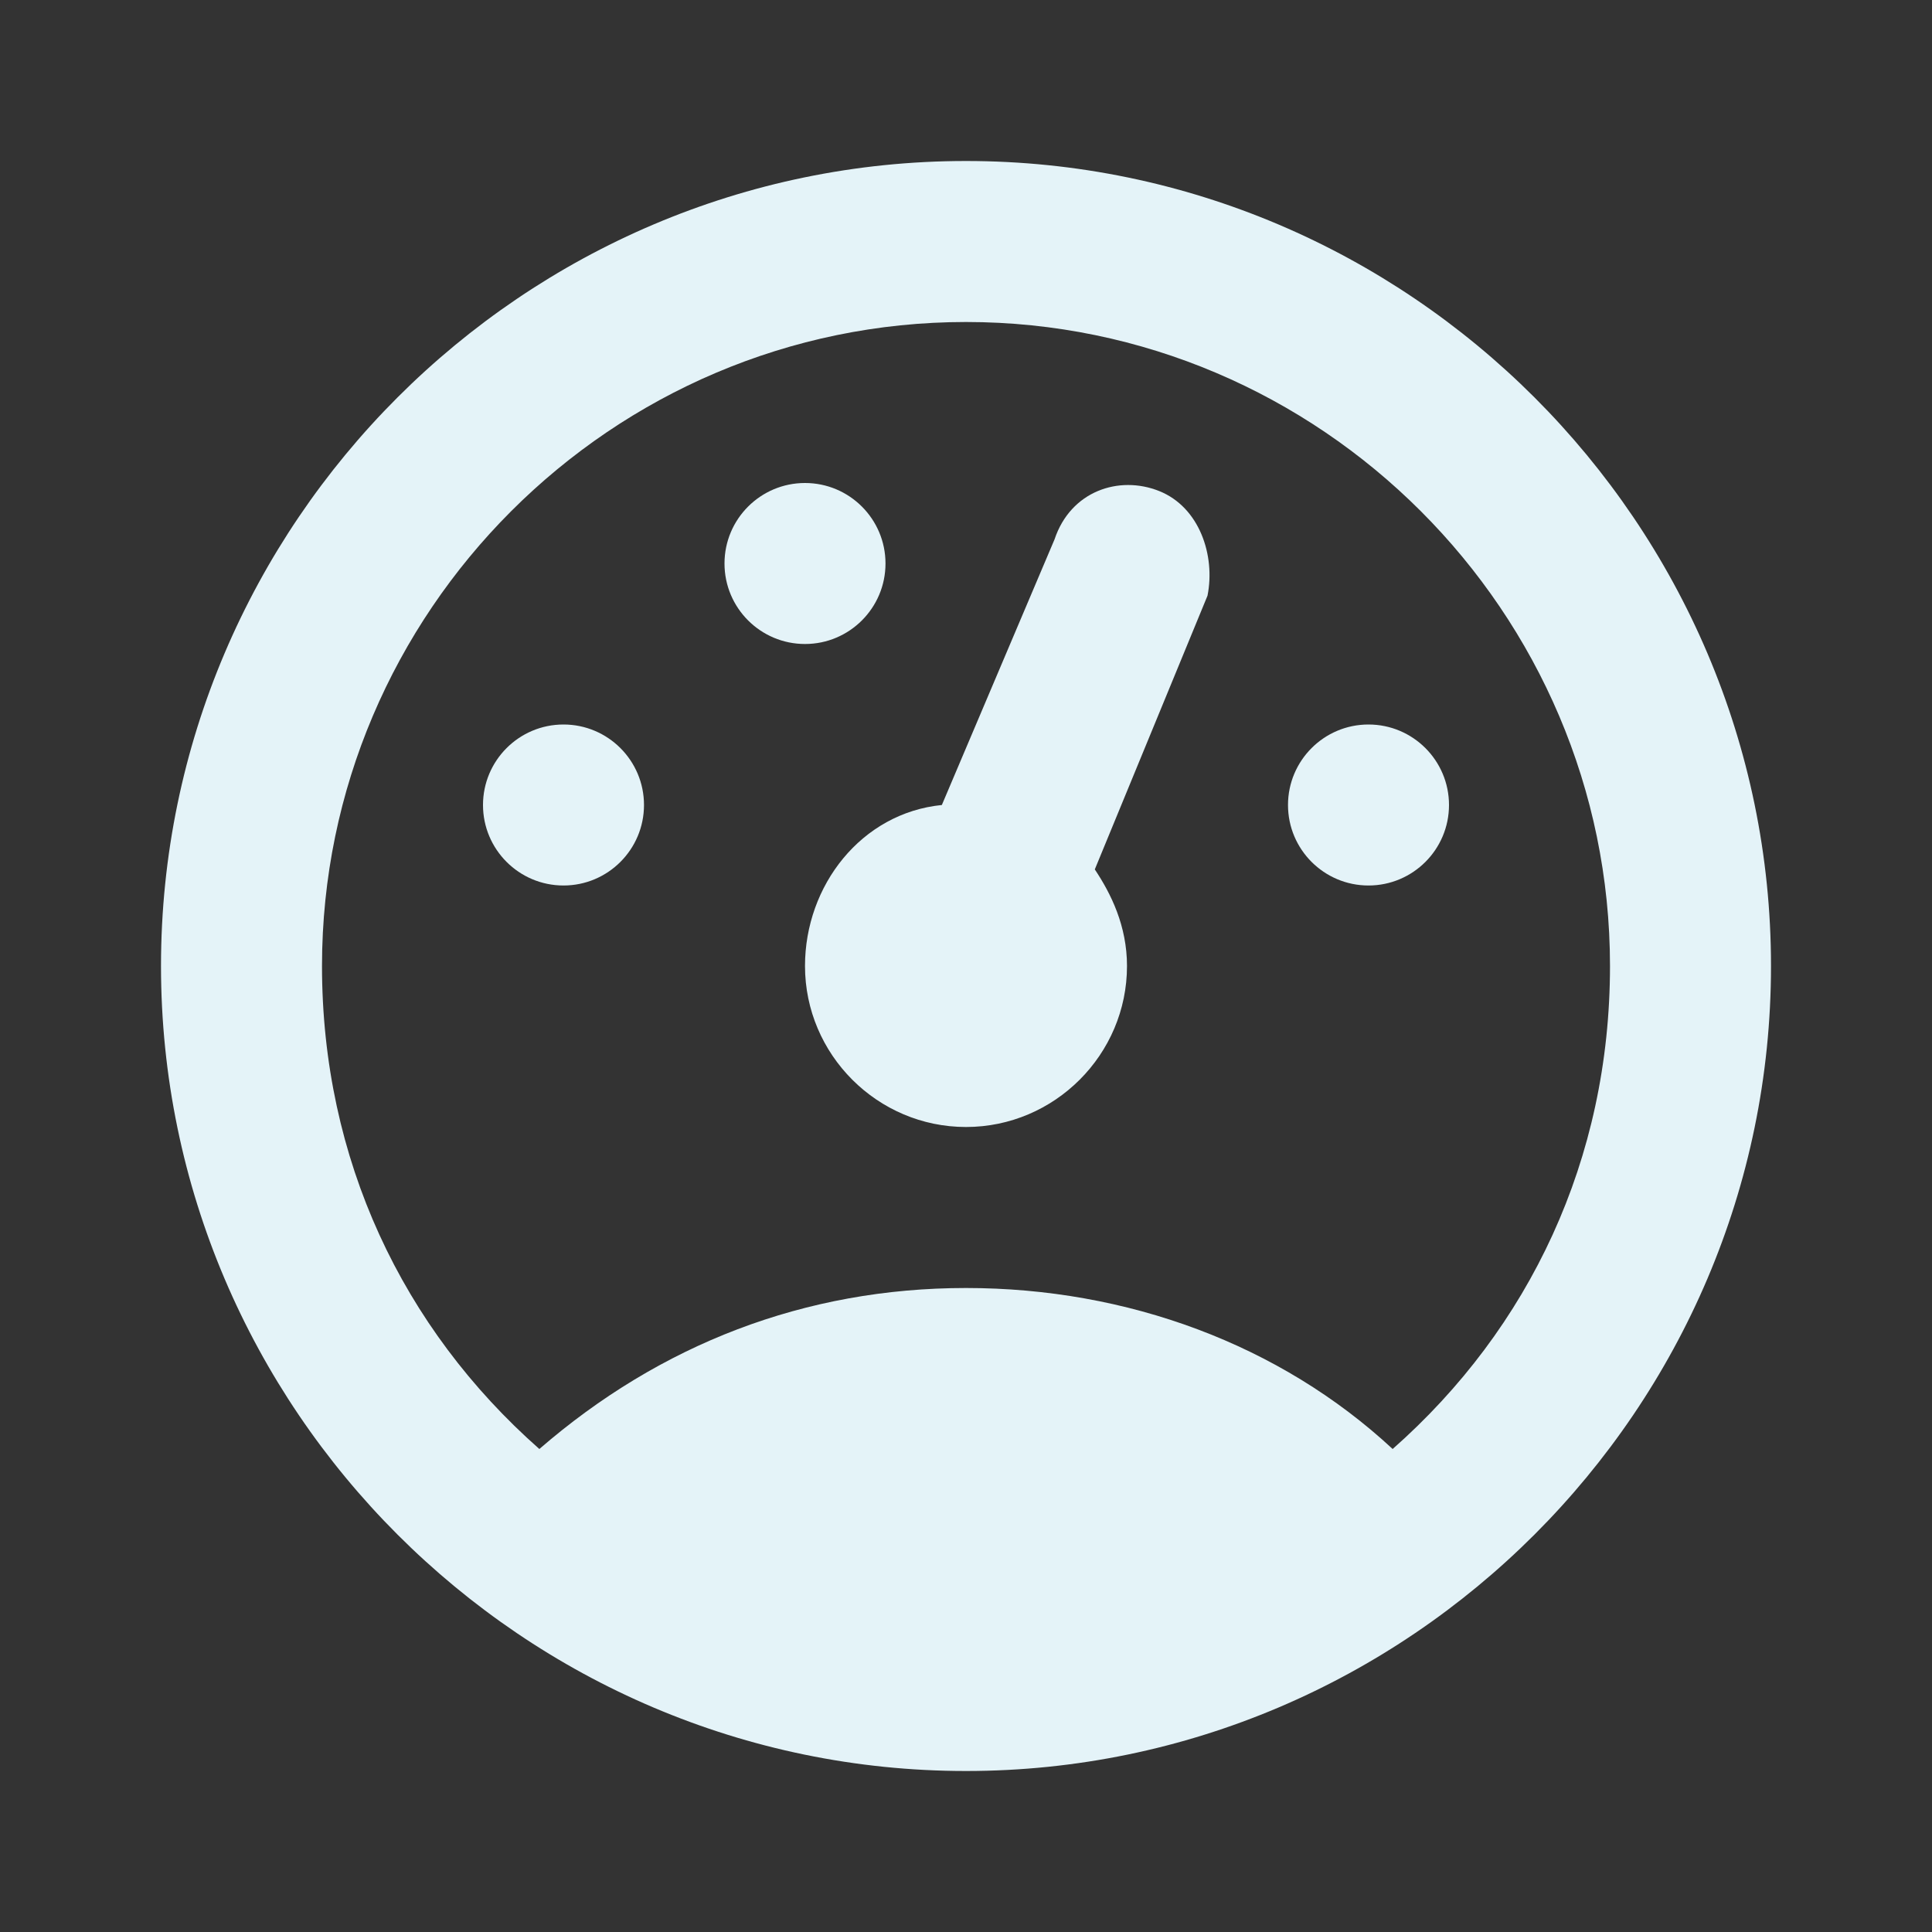<?xml version="1.0" encoding="utf-8"?>
<!DOCTYPE svg PUBLIC "-//W3C//DTD SVG 1.1//EN" "http://www.w3.org/Graphics/SVG/1.1/DTD/svg11.dtd">
<svg xmlns="http://www.w3.org/2000/svg" xmlns:xlink="http://www.w3.org/1999/xlink" version="1.1" baseProfile="full" width="24" height="24" viewBox="0 0 24.00 24.00" enable-background="new 0 0 24.00 24.00" xml:space="preserve">
	<rect x="0" y="0" width="24.00" height="24.00" fill="#333333" stroke="none"/>
	<path fill="#E4F3F8" fill-opacity="1" stroke-width="1.333" stroke-linejoin="miter" d="M 17.3,18C 19,16.5 20,14.4 20,12C 20,7.6 16.4,4 12,4C 7.6,4 4,7.6 4,12C 4,14.4 5,16.5 6.7,18C 8.2,16.7 10,16 12,16C 14,16 15.9,16.7 17.3,18 Z M 12,2C 17.5,2 22,6.5 22,12C 22,17.5 17.5,22 12,22C 6.5,22 2,17.5 2,12C 2,6.5 6.5,2 12,2 Z M 7,9C 7.552,9 8,9.448 8,10C 8,10.552 7.552,11 7,11C 6.448,11 6,10.552 6,10C 6,9.448 6.448,9 7,9 Z M 10,6C 10.552,6 11,6.448 11,7C 11,7.552 10.552,8 10,8C 9.448,8 9,7.552 9,7C 9,6.448 9.448,6 10,6 Z M 17,9C 17.552,9 18,9.448 18,10C 18,10.552 17.552,11 17,11C 16.448,11 16,10.552 16,10C 16,9.448 16.448,9 17,9 Z M 14.4,6.1C 14.9,6.3 15.1,6.9 15,7.4L 13.6,10.8C 13.8,11.1 14,11.5 14,12C 14,13.1 13.1,14 12,14C 10.9,14 10,13.1 10,12C 10,11 10.7,10.1 11.7,10L 13.1,6.7C 13.3,6.1 13.9,5.9 14.4,6.1 Z "/>
</svg>
